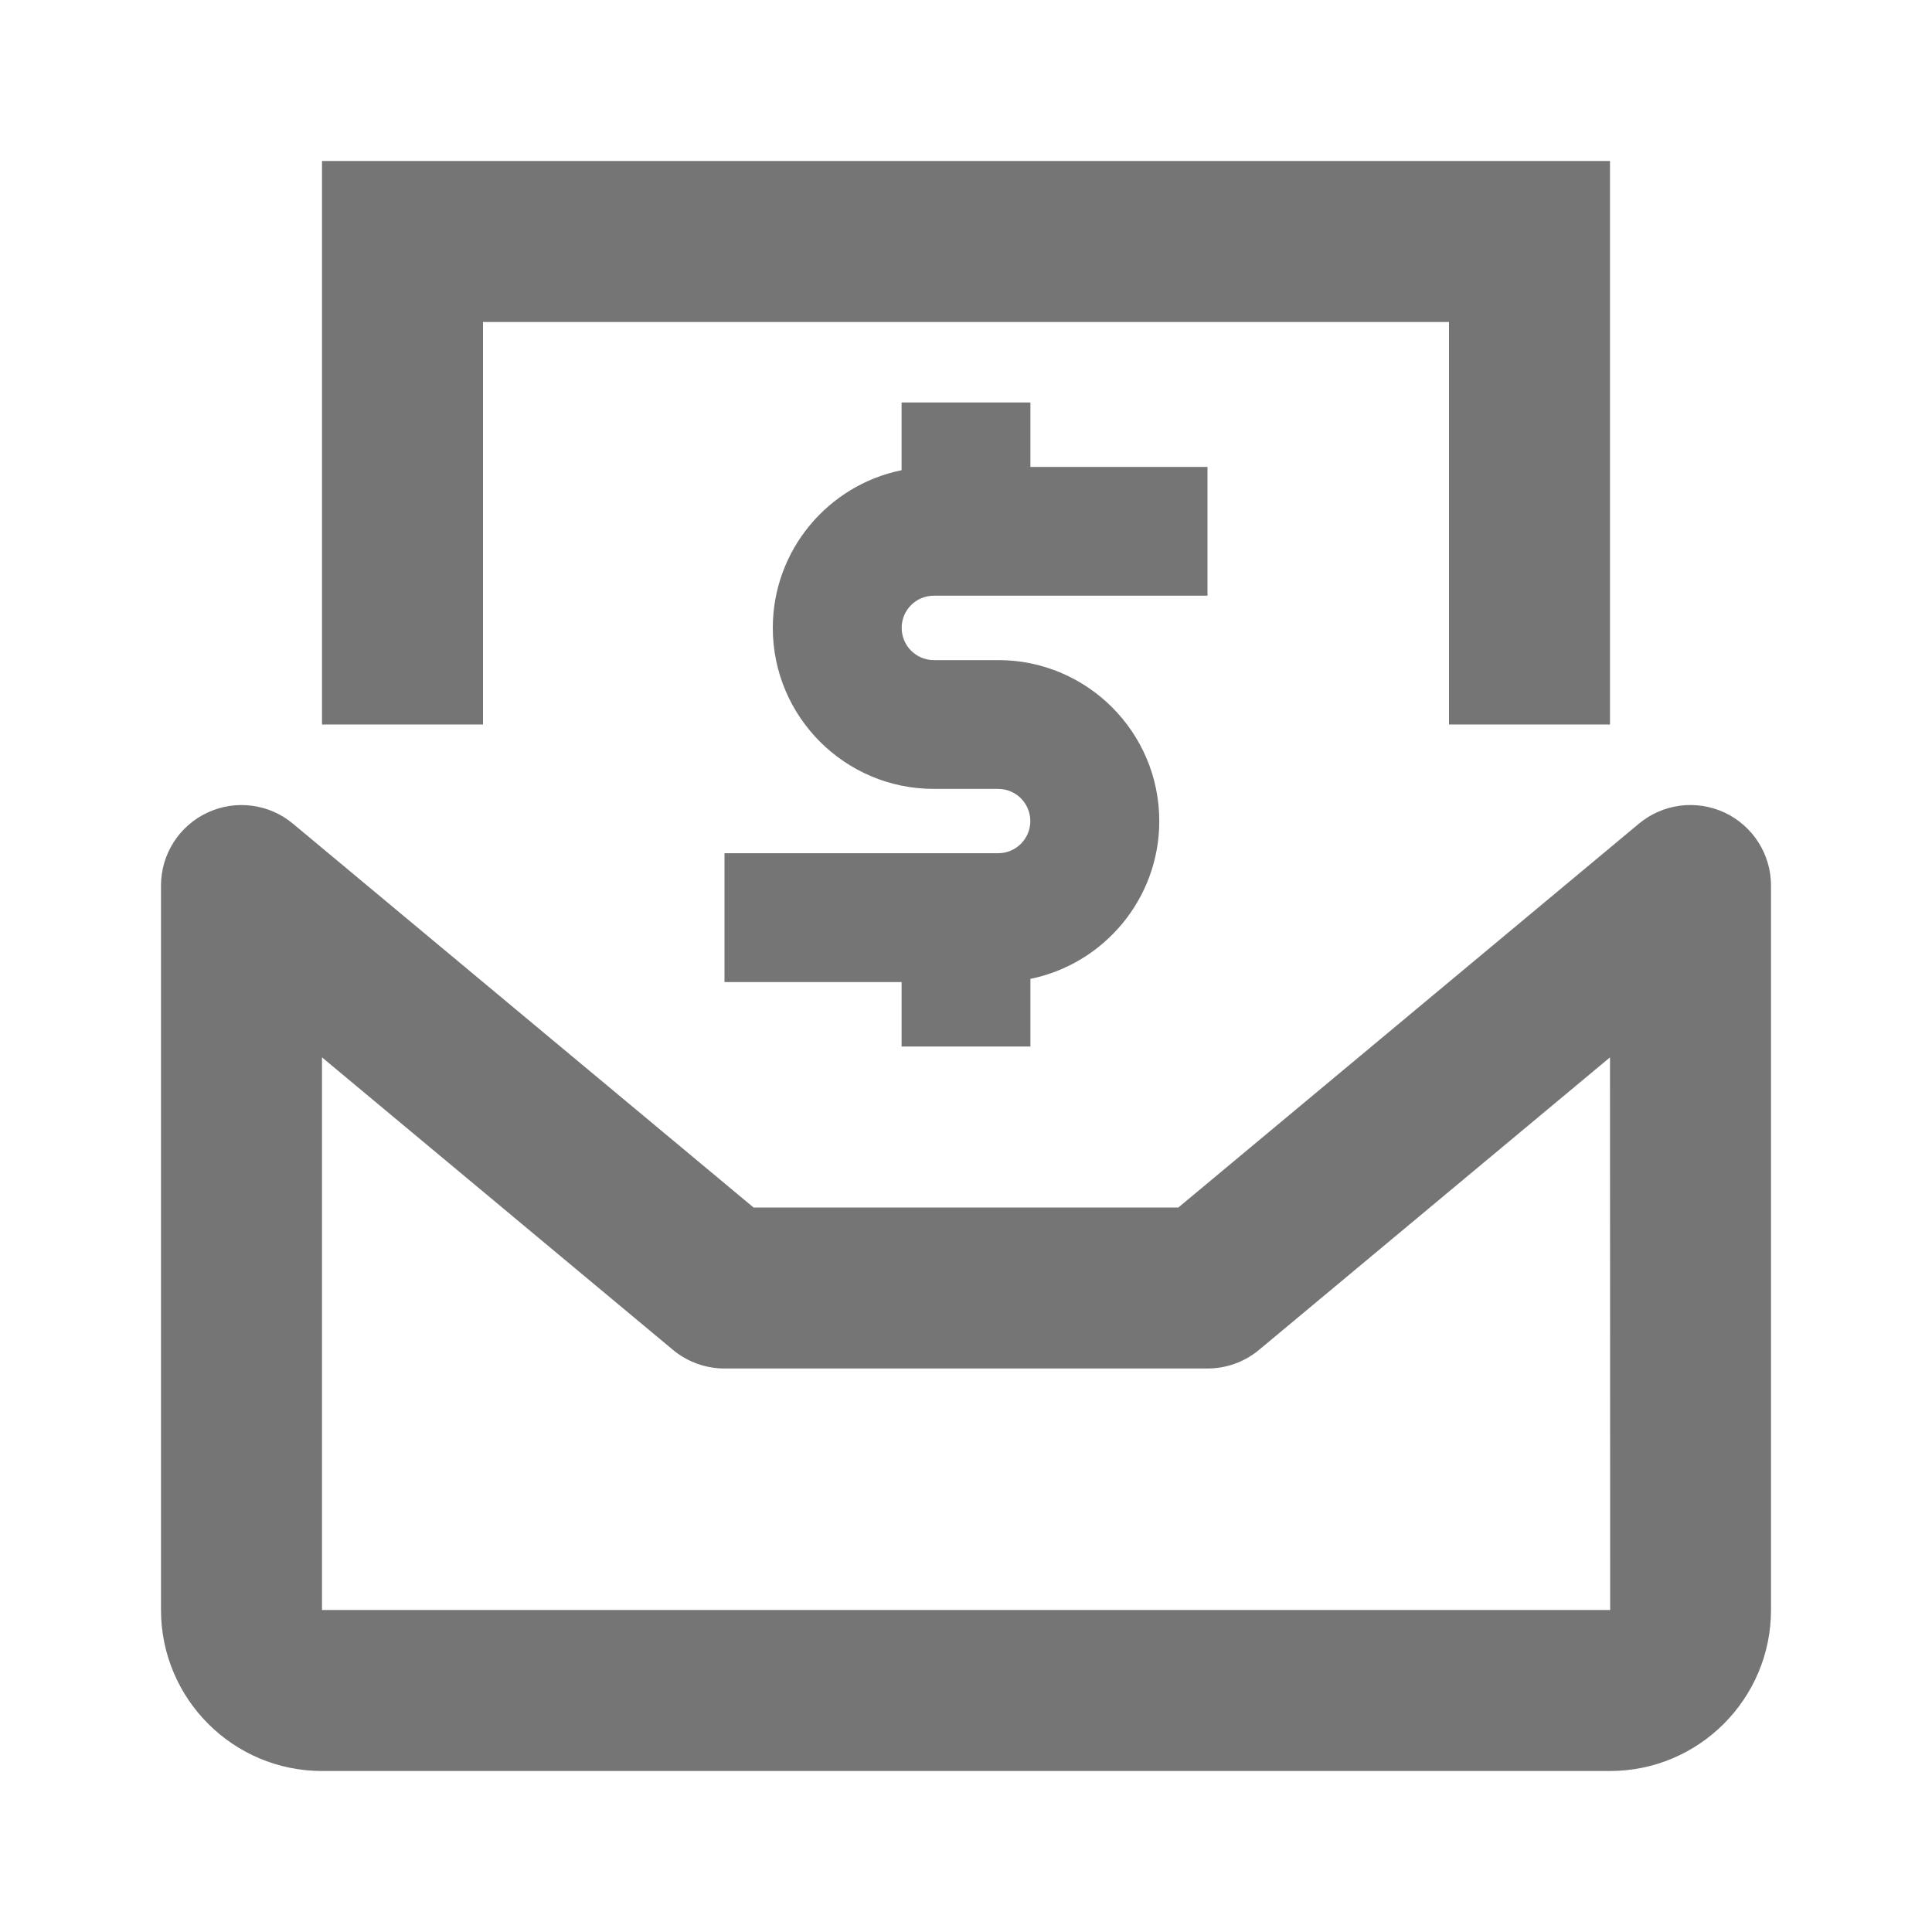 <?xml version="1.0" encoding="iso-8859-1"?>
<!-- Generator: Adobe Illustrator 16.0.0, SVG Export Plug-In . SVG Version: 6.00 Build 0)  -->
<!DOCTYPE svg PUBLIC "-//W3C//DTD SVG 1.1//EN" "http://www.w3.org/Graphics/SVG/1.1/DTD/svg11.dtd">
<svg version="1.1" xmlns="http://www.w3.org/2000/svg" xmlns:xlink="http://www.w3.org/1999/xlink" x="0px" y="0px" width="24px"
	 height="24px" viewBox="0 0 24 24" style="enable-background:new 0 0 24 24;" xml:space="preserve">
<g id="Frame_-_24px">
	<rect y="-0.002" style="fill:none;" width="24" height="24"/>
</g>
<g id="Line_Icons">
	<g>
		<path style="fill:#757575;" d="M11.6,7.4H15V5.8h-2.2V5h-1.6v0.841C10.288,6.026,9.6,6.834,9.6,7.8c0,1.104,0.897,2,2,2H12.4
			c0.221,0,0.399,0.18,0.399,0.4c0,0.22-0.179,0.399-0.399,0.399H9V12.2h2.2V13h1.6v-0.84c0.912-0.186,1.601-0.994,1.601-1.96
			c0-1.104-0.897-2-2-2H11.6c-0.221,0-0.399-0.18-0.399-0.4C11.2,7.58,11.379,7.4,11.6,7.4z"/>
		<g>
			<path style="fill:#757575;" d="M20,22H4c-1.104,0-2-0.897-2-2v-9c0-0.388,0.225-0.741,0.576-0.905
				c0.35-0.164,0.766-0.112,1.064,0.138L9.361,15h5.277l5.721-4.768c0.299-0.249,0.713-0.301,1.064-0.138
				C21.775,10.259,22,10.612,22,11v9C22,21.103,21.104,22,20,22z M4,13.135V20h16.002L20,13.135l-4.359,3.633
				C15.461,16.918,15.234,17,15,17H9c-0.234,0-0.461-0.082-0.641-0.232L4,13.135z"/>
		</g>
		<g>
			<polygon style="fill:#757575;" points="20,9 18,9 18,4 6,4 6,9 4,9 4,2 20,2 			"/>
		</g>
	</g>
</g>
</svg>
